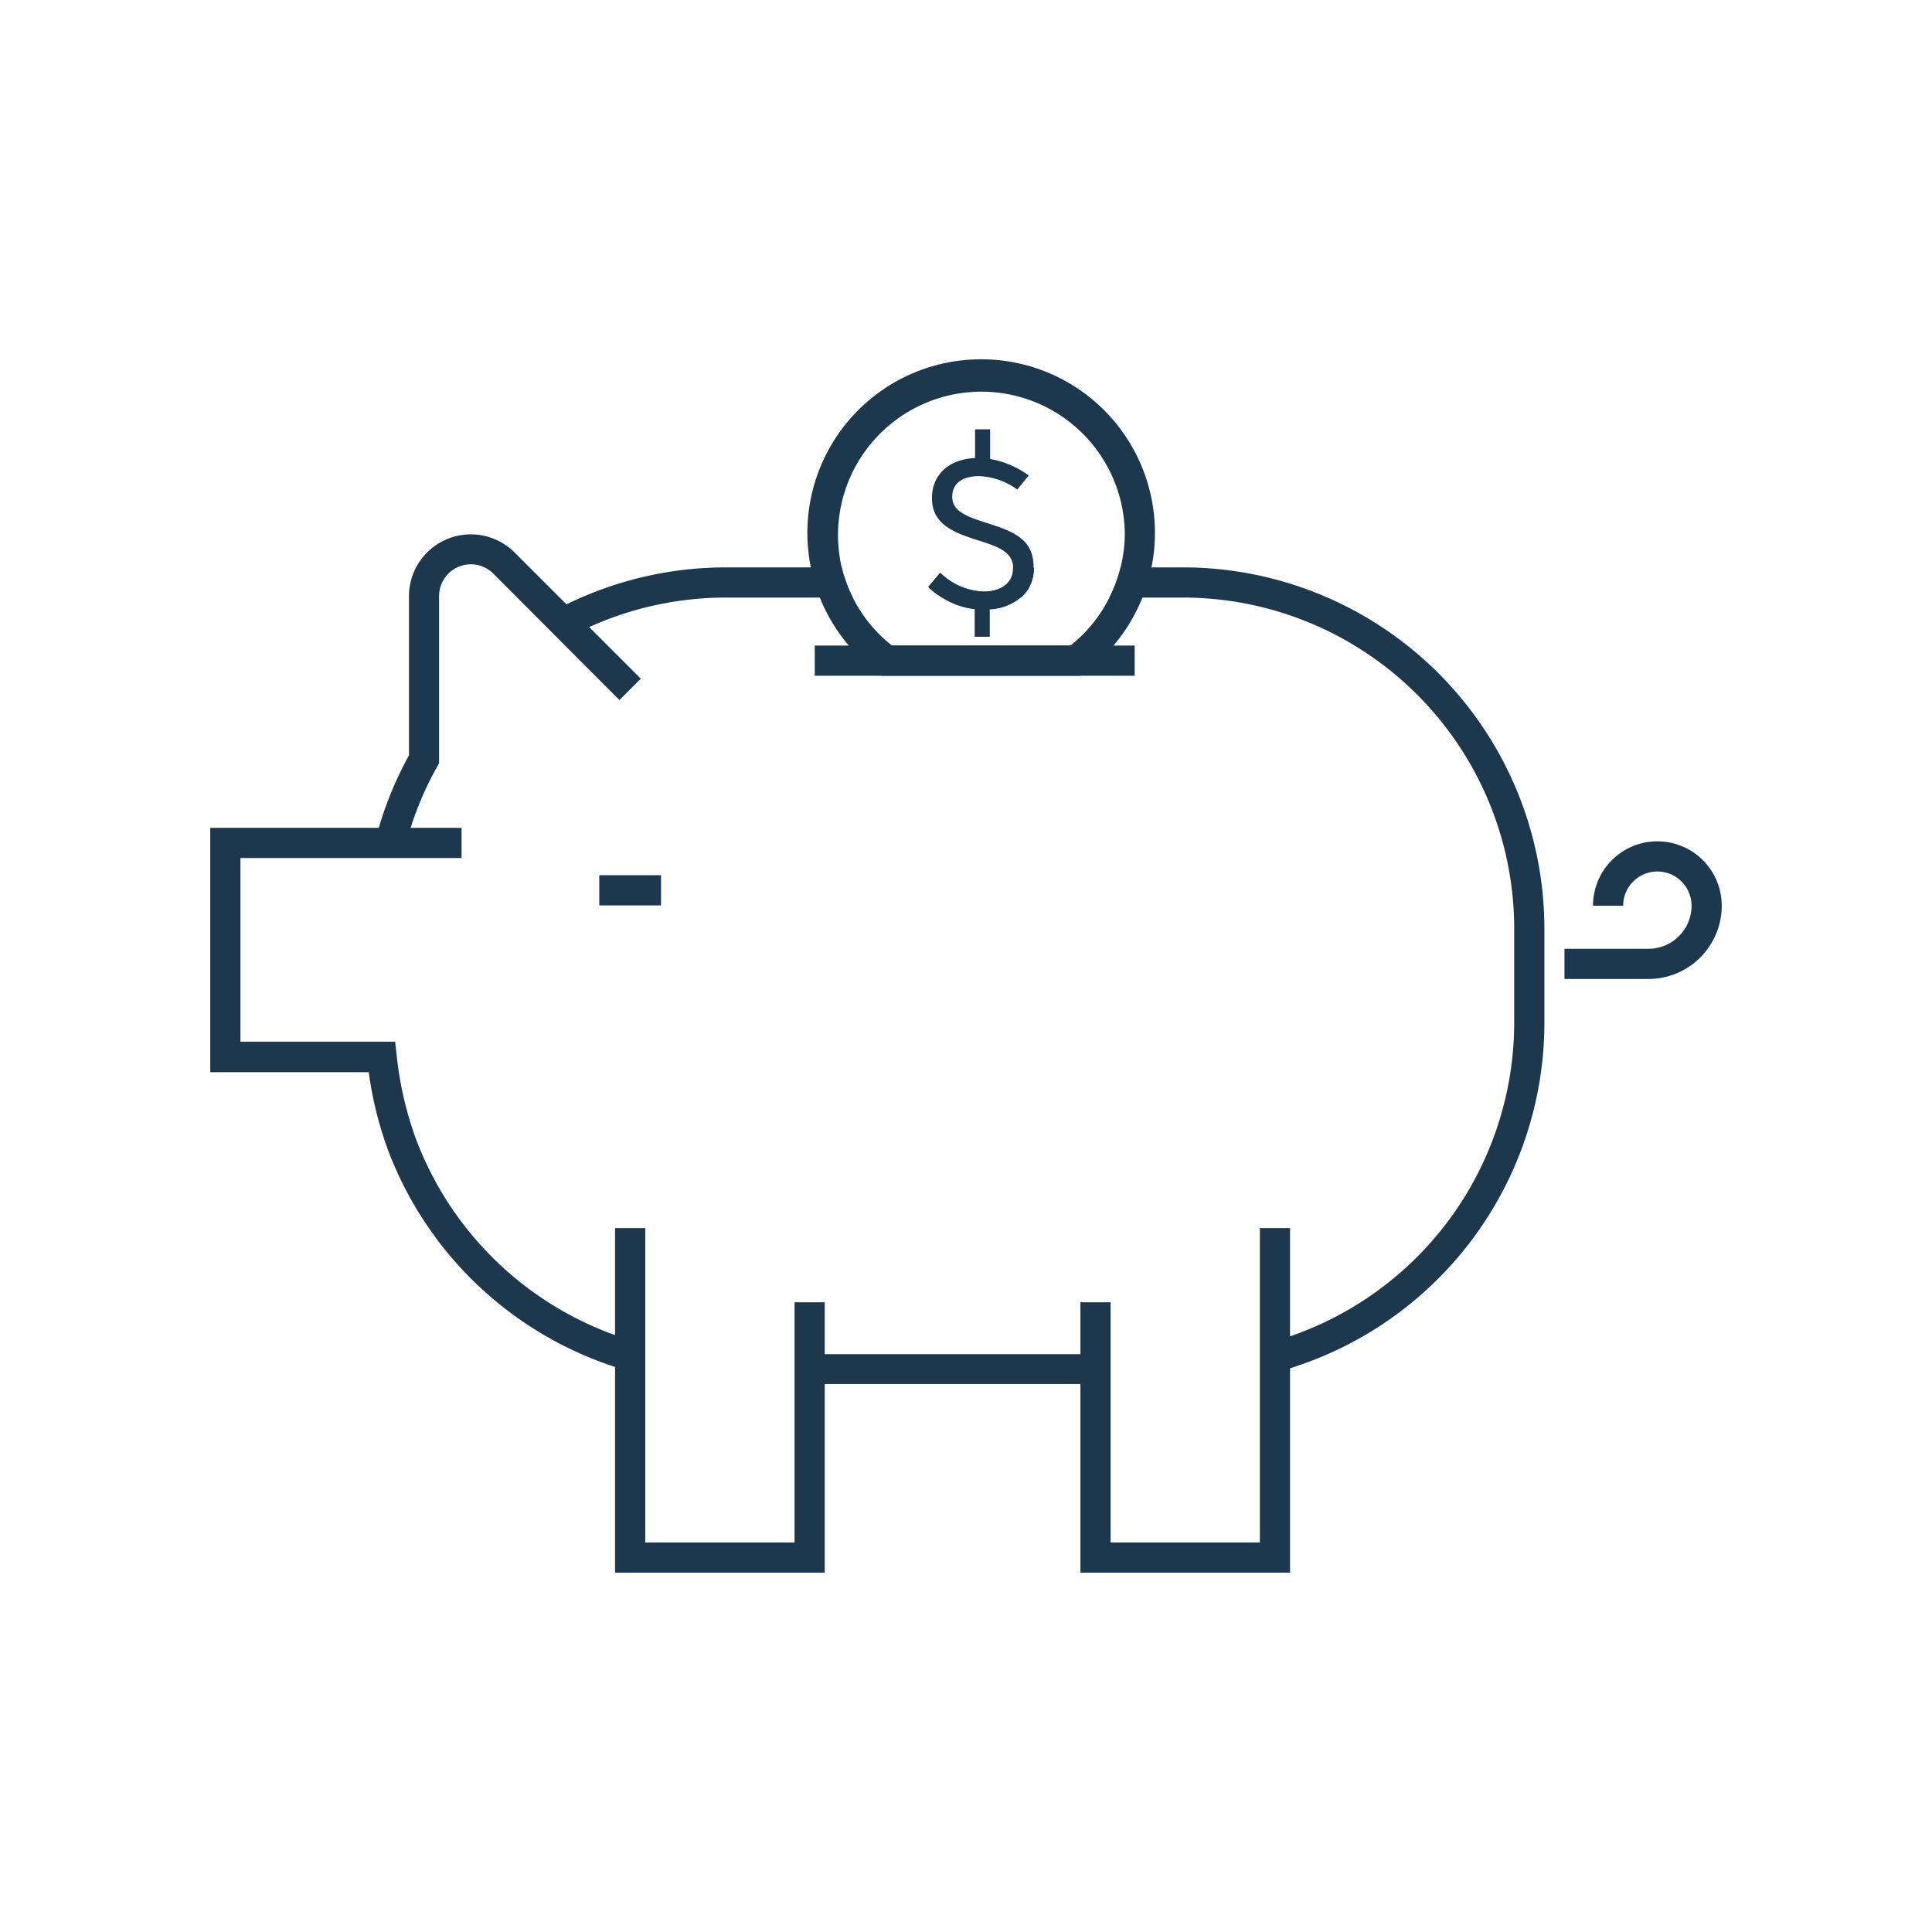 <svg xmlns="http://www.w3.org/2000/svg" viewBox="0 0 256 256"><defs><style>.cls-1{fill:#1d384d;}</style></defs><title>piggy bank</title><g id="icons_without_caption" data-name="icons without caption"><g id="PIGGY_BANK" data-name="PIGGY BANK"><path class="cls-1" d="M137,75.18v0a5.1,5.1,0,0,1-1.7,4H124.85A10.39,10.39,0,0,1,123,77.77l1.57-1.88a8.55,8.55,0,0,0,5.79,2.49c2.22,0,3.86-1.1,3.86-3a1.48,1.48,0,0,0,0-.21Z"/><path class="cls-1" d="M218.43,129.72H207.3v-4h11.13a5.71,5.71,0,0,0,5.71-5.71,4.53,4.53,0,0,0-9.06,0h-4a8.53,8.53,0,0,1,17.06,0A9.72,9.72,0,0,1,218.43,129.72Z"/><path class="cls-1" d="M130,47.61a23,23,0,0,0-22.56,27.57,23.9,23.9,0,0,0,1.19,4,23.07,23.07,0,0,0,3.84,6.36,22.69,22.69,0,0,0,3.84,3.61l.53.39h26.32l.53-.39a22.45,22.45,0,0,0,3.86-3.61,23.29,23.29,0,0,0,3.83-6.36A23,23,0,0,0,130,47.61Zm17,31.57a18.87,18.87,0,0,1-5.16,6.36H118.2A18.66,18.66,0,0,1,113,79.18a18.41,18.41,0,0,1-1.47-4,19,19,0,1,1,37.51-4.54,18.57,18.57,0,0,1-.56,4.54A18.14,18.14,0,0,1,147,79.18Z"/><path class="cls-1" d="M130.51,69.22c-2.51-.82-4.33-1.51-4.33-3.39s1.47-2.74,3.57-2.74a9.25,9.25,0,0,1,5.05,1.78L136.31,63a12.25,12.25,0,0,0-5.11-2.18V56.89h-2v3.8c-3.67.17-5.71,2.39-5.71,5.3,0,3.58,3,4.61,6.28,5.66,2.68.84,4.38,1.54,4.49,3.53a1.48,1.48,0,0,1,0,.21c0,1.89-1.64,3-3.86,3a8.55,8.55,0,0,1-5.79-2.49L123,77.77a10.39,10.39,0,0,0,1.81,1.41,10.13,10.13,0,0,0,4.34,1.54v3.66h2V80.75a6.87,6.87,0,0,0,4.1-1.57,5.1,5.1,0,0,0,1.7-4v0C137,71.37,134.18,70.38,130.51,69.22Z"/><rect class="cls-1" x="107.96" y="85.54" width="42.39" height="4"/><path class="cls-1" d="M156.78,75.18h-8.29a18.14,18.14,0,0,1-1.49,4h9.78A43.91,43.91,0,0,1,200.64,123v12.55a44,44,0,0,1-29.7,41.52V162.73h-4v41.66H147.16V172.56h-4v6.87H109.28v-6.87h-4v31.83H85.5V162.73h-4v14.18a44.17,44.17,0,0,1-26.39-26,46.57,46.57,0,0,1-2.55-11.1l-.2-1.78H31.86V113.69h29.3v-4H54.41a42.79,42.79,0,0,1,3.52-8.1l.25-.46V79a4.21,4.21,0,0,1,7.18-3L82.08,92.76l2.83-2.83-6.84-6.84A44,44,0,0,1,96.2,79.18H113a18.41,18.41,0,0,1-1.47-4H96.2a48.08,48.08,0,0,0-21.14,4.9l-6.87-6.87a8.2,8.2,0,0,0-14,5.8v21.08a47.86,47.86,0,0,0-4,9.6H27.86v32.38h21a49.22,49.22,0,0,0,2.56,10.34A48.09,48.09,0,0,0,81.5,181.13v27.26h27.78v-25h33.88v25h27.78V181.3a48,48,0,0,0,33.7-45.72V123A47.91,47.91,0,0,0,156.78,75.18Z"/><rect class="cls-1" x="79.41" y="115.97" width="8.18" height="4"/></g></g></svg>